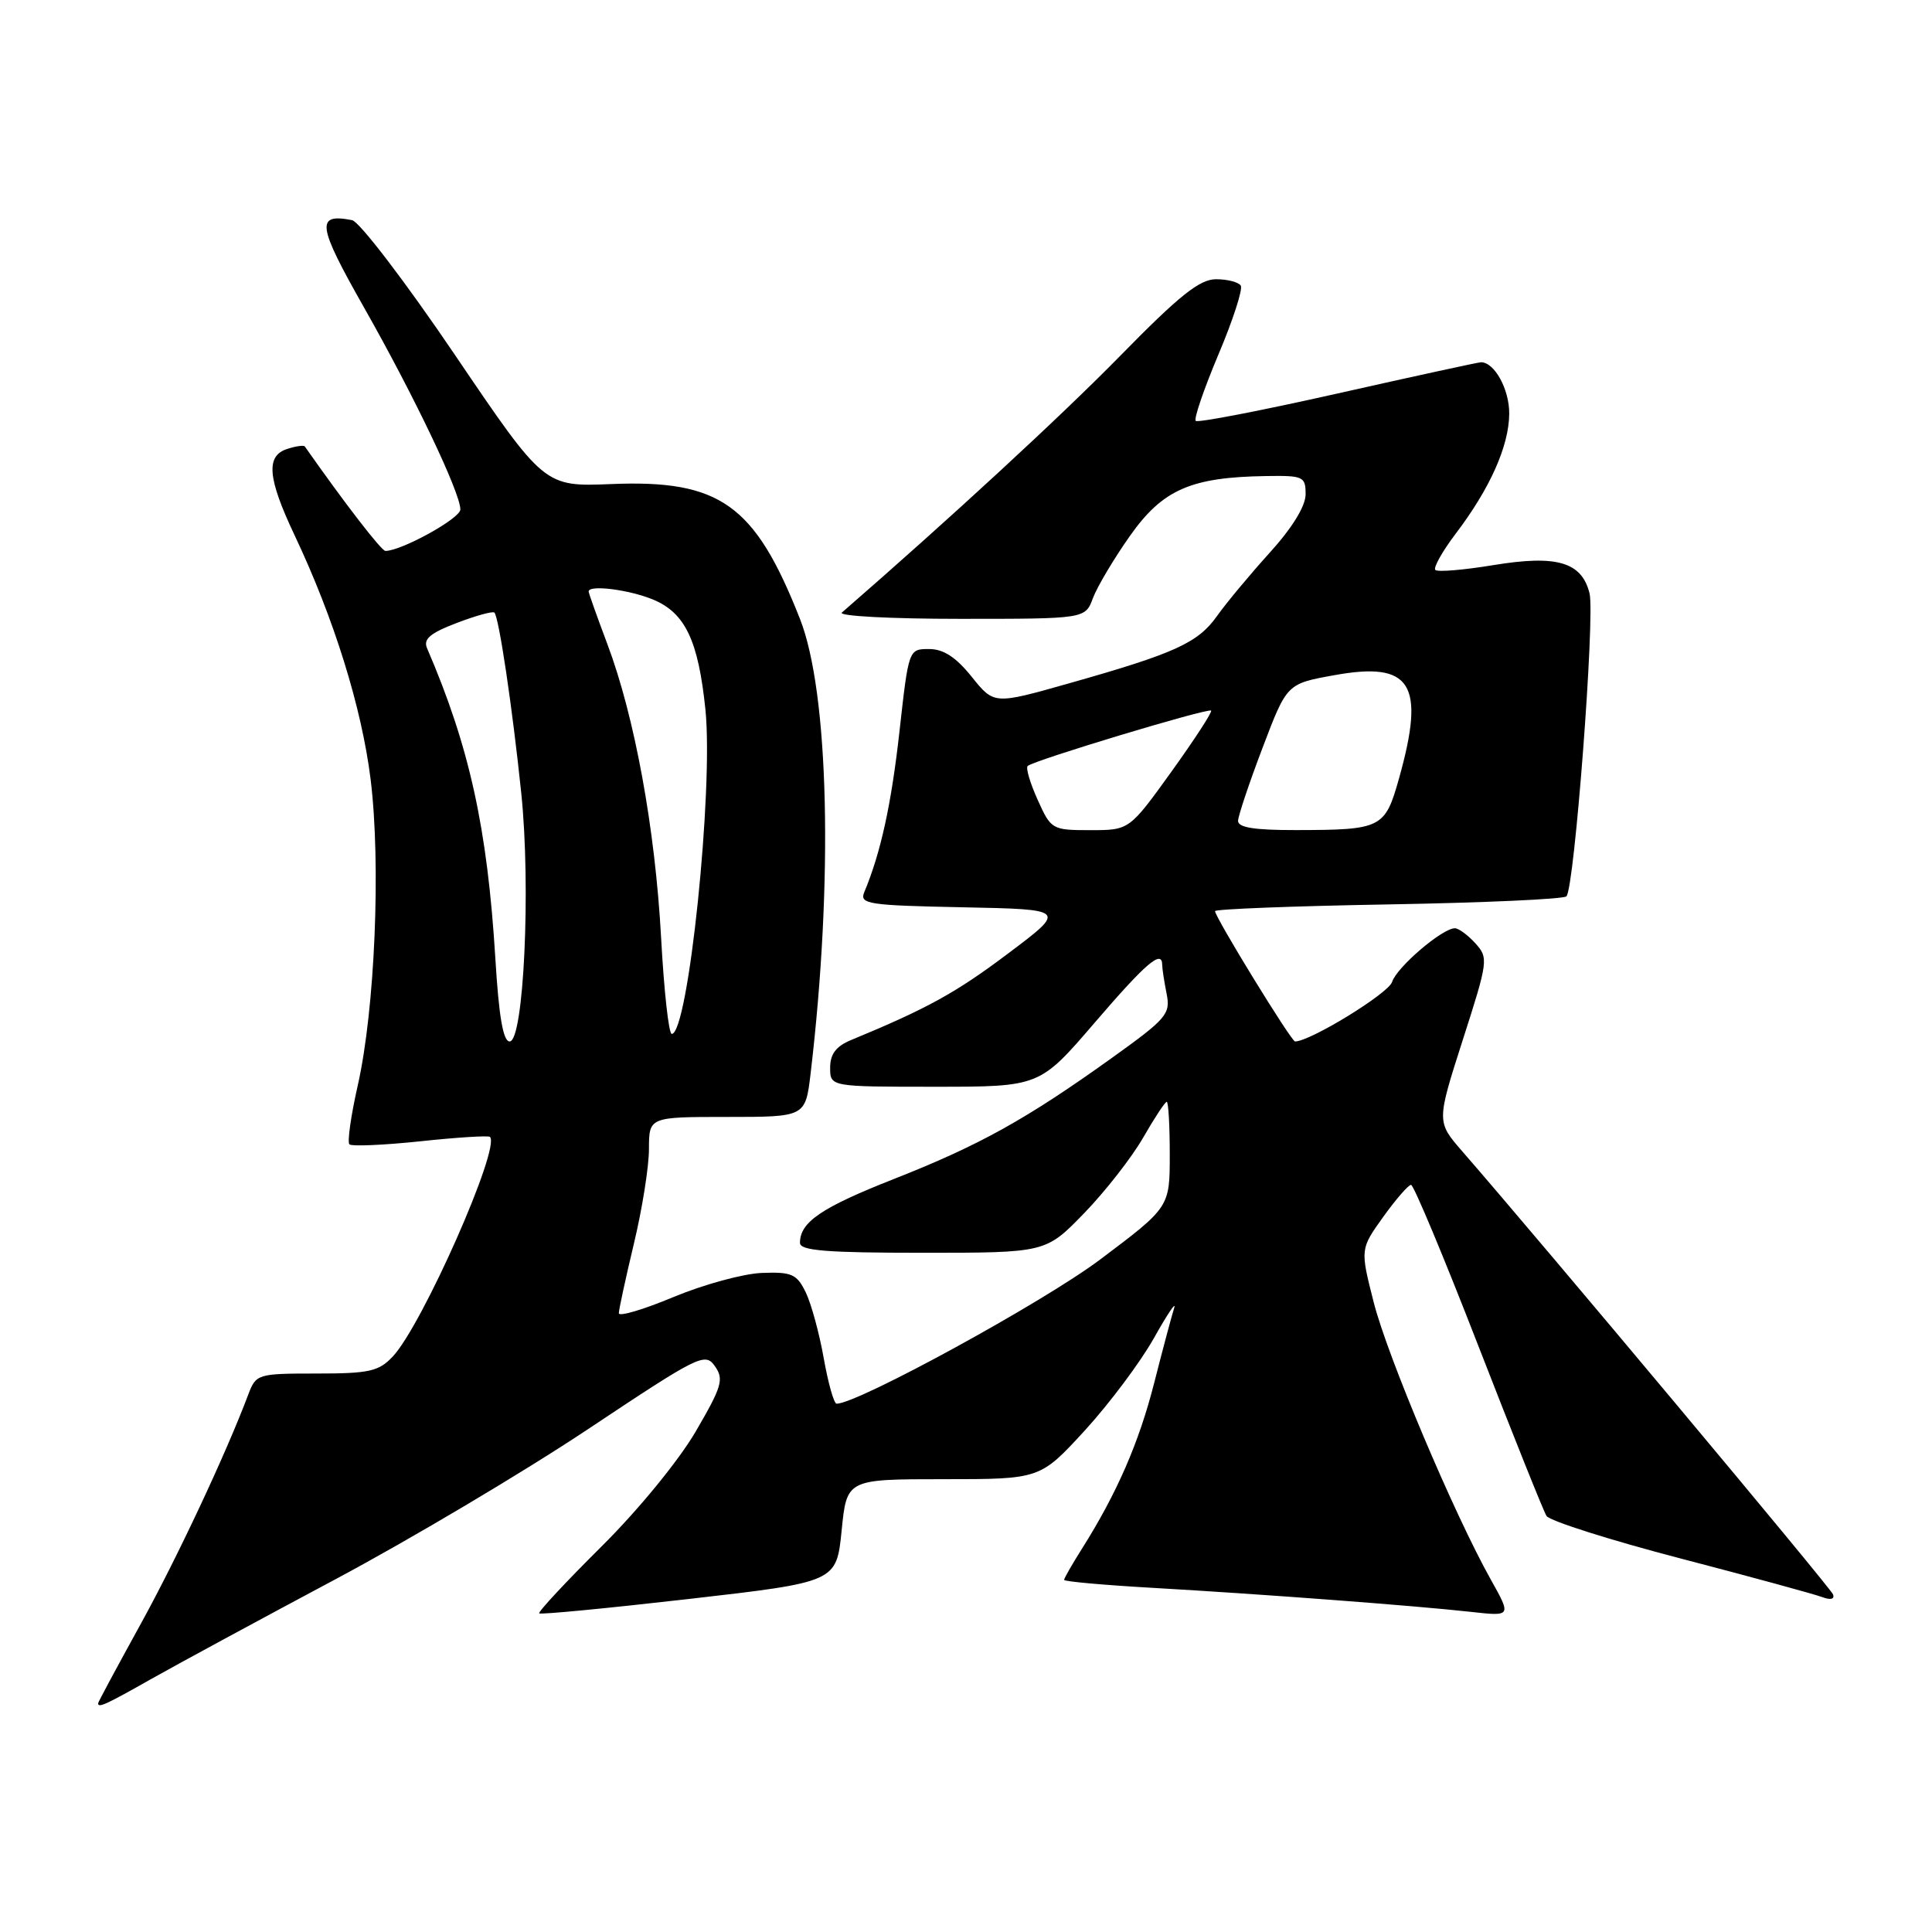 <?xml version="1.0" encoding="UTF-8" standalone="no"?>
<!DOCTYPE svg PUBLIC "-//W3C//DTD SVG 1.1//EN" "http://www.w3.org/Graphics/SVG/1.1/DTD/svg11.dtd" >
<svg xmlns="http://www.w3.org/2000/svg" xmlns:xlink="http://www.w3.org/1999/xlink" version="1.1" viewBox="0 0 256 256">
 <g >
 <path fill="currentColor"
d=" M 20.10 222.44 C 23.56 220.49 34.51 214.56 44.45 209.26 C 54.38 203.96 69.45 195.01 77.93 189.36 C 92.65 179.56 93.43 179.17 94.73 181.03 C 95.95 182.76 95.66 183.73 92.15 189.74 C 89.89 193.59 84.52 200.15 79.65 204.97 C 74.96 209.63 71.26 213.60 71.45 213.78 C 71.63 213.96 80.56 213.10 91.30 211.87 C 110.83 209.63 110.83 209.63 111.52 202.82 C 112.20 196.00 112.20 196.00 125.01 196.00 C 137.82 196.00 137.82 196.00 143.75 189.54 C 147.00 185.98 151.13 180.47 152.91 177.29 C 154.70 174.10 155.90 172.32 155.58 173.33 C 155.26 174.33 154.07 178.79 152.94 183.23 C 150.91 191.19 147.99 197.88 143.36 205.22 C 142.06 207.28 141.00 209.13 141.00 209.34 C 141.00 209.56 146.29 210.03 152.75 210.40 C 167.12 211.22 187.62 212.77 194.89 213.58 C 200.27 214.18 200.27 214.18 197.56 209.34 C 192.66 200.60 183.84 179.72 182.02 172.55 C 180.23 165.51 180.23 165.51 183.28 161.25 C 184.96 158.91 186.62 157.00 186.97 157.00 C 187.32 157.00 191.33 166.60 195.89 178.34 C 200.45 190.07 204.51 200.21 204.92 200.87 C 205.32 201.52 213.31 204.06 222.66 206.50 C 232.02 208.94 240.48 211.25 241.47 211.63 C 242.56 212.04 243.12 211.90 242.89 211.27 C 242.56 210.39 204.43 164.82 193.77 152.57 C 190.35 148.64 190.35 148.64 193.82 137.81 C 197.19 127.33 197.24 126.93 195.50 125.00 C 194.50 123.90 193.28 123.00 192.78 123.00 C 191.11 123.00 185.09 128.15 184.46 130.11 C 183.98 131.64 173.60 138.00 171.60 138.00 C 171.10 138.00 161.00 121.54 161.00 120.73 C 161.00 120.46 171.32 120.06 183.94 119.84 C 196.56 119.62 207.19 119.14 207.56 118.77 C 208.62 117.71 211.37 81.60 210.62 78.61 C 209.58 74.46 206.28 73.50 197.89 74.88 C 193.95 75.53 190.49 75.82 190.19 75.52 C 189.90 75.23 191.10 73.08 192.87 70.74 C 197.44 64.73 199.95 59.09 199.98 54.82 C 200.00 51.58 198.03 48.00 196.24 48.00 C 195.90 48.00 187.36 49.86 177.27 52.13 C 167.18 54.40 158.71 56.04 158.44 55.77 C 158.17 55.50 159.52 51.55 161.44 46.99 C 163.37 42.44 164.70 38.32 164.41 37.85 C 164.12 37.38 162.64 37.00 161.13 37.00 C 158.96 37.00 156.27 39.15 148.44 47.14 C 140.61 55.13 126.04 68.57 111.55 81.17 C 111.03 81.63 118.07 82.00 127.20 82.00 C 143.80 82.00 143.80 82.00 144.82 79.25 C 145.39 77.74 147.59 74.03 149.73 71.00 C 154.06 64.87 157.79 63.23 167.75 63.08 C 172.70 63.00 173.00 63.14 173.00 65.49 C 173.00 67.06 171.24 69.93 168.24 73.24 C 165.62 76.13 162.48 79.91 161.25 81.64 C 158.73 85.19 155.65 86.59 141.60 90.56 C 131.71 93.36 131.71 93.36 128.76 89.68 C 126.67 87.08 125.02 86.00 123.10 86.00 C 120.41 86.00 120.40 86.02 119.19 96.87 C 118.11 106.56 116.72 112.95 114.52 118.22 C 113.87 119.79 115.00 119.97 127.58 120.22 C 141.35 120.50 141.35 120.50 133.57 126.35 C 126.66 131.55 122.87 133.64 112.75 137.82 C 110.78 138.64 110.00 139.67 110.00 141.48 C 110.00 144.00 110.00 144.00 123.88 144.00 C 137.76 144.00 137.76 144.00 145.06 135.50 C 151.88 127.56 154.00 125.75 154.00 127.88 C 154.00 128.36 154.26 130.06 154.58 131.66 C 155.12 134.36 154.61 134.96 147.33 140.18 C 136.02 148.29 129.78 151.76 118.50 156.20 C 108.83 160.01 106.00 161.93 106.00 164.69 C 106.00 165.72 109.53 166.00 122.28 166.00 C 138.57 166.00 138.57 166.00 143.66 160.75 C 146.46 157.86 149.97 153.36 151.47 150.75 C 152.97 148.14 154.37 146.00 154.60 146.00 C 154.82 146.00 155.00 149.14 155.00 152.98 C 155.00 159.96 155.00 159.96 145.75 166.91 C 138.23 172.56 113.71 185.97 110.86 186.00 C 110.50 186.00 109.74 183.29 109.15 179.98 C 108.57 176.68 107.49 172.74 106.76 171.23 C 105.58 168.82 104.91 168.52 100.96 168.67 C 98.51 168.76 93.24 170.20 89.25 171.86 C 85.26 173.53 82.00 174.49 82.00 174.01 C 82.00 173.52 82.90 169.39 83.99 164.81 C 85.09 160.24 85.99 154.59 85.99 152.25 C 86.00 148.00 86.00 148.00 96.36 148.00 C 106.72 148.00 106.72 148.00 107.41 142.25 C 110.43 116.72 109.85 91.76 105.99 81.98 C 100.03 66.85 95.41 63.55 81.01 64.14 C 72.12 64.50 72.12 64.50 60.27 47.01 C 53.72 37.34 47.62 29.36 46.65 29.17 C 41.82 28.24 42.03 29.80 48.21 40.70 C 54.88 52.46 61.00 65.29 61.00 67.51 C 61.00 68.69 53.20 73.00 51.07 73.00 C 50.54 73.00 45.69 66.71 40.39 59.16 C 40.26 58.97 39.22 59.11 38.08 59.48 C 35.20 60.39 35.44 63.31 39.01 70.87 C 44.25 81.93 47.93 93.76 49.11 103.28 C 50.49 114.48 49.68 133.75 47.41 143.80 C 46.50 147.81 46.00 151.34 46.30 151.63 C 46.59 151.92 50.81 151.74 55.67 151.23 C 60.52 150.71 64.68 150.45 64.91 150.64 C 66.42 151.92 55.95 175.61 52.04 179.75 C 50.19 181.72 48.92 182.00 41.94 182.00 C 34.14 182.00 33.93 182.07 32.91 184.75 C 29.93 192.68 23.37 206.64 18.50 215.45 C 15.48 220.93 13.00 225.54 13.00 225.70 C 13.00 226.35 14.04 225.87 20.10 222.44 Z  M 65.64 127.04 C 64.58 109.73 62.21 98.94 56.59 85.90 C 56.06 84.68 56.98 83.90 60.51 82.55 C 63.05 81.58 65.29 80.96 65.51 81.17 C 66.11 81.78 67.89 93.72 69.07 105.10 C 70.36 117.55 69.40 138.00 67.53 138.00 C 66.67 138.00 66.10 134.68 65.64 127.04 Z  M 87.60 124.25 C 86.81 109.79 84.10 94.96 80.47 85.32 C 79.11 81.71 78.00 78.59 78.00 78.38 C 78.00 77.45 83.38 78.13 86.57 79.46 C 90.80 81.23 92.53 84.89 93.47 94.00 C 94.56 104.60 91.20 137.00 89.01 137.00 C 88.61 137.00 87.98 131.26 87.60 124.25 Z  M 137.50 105.99 C 136.50 103.78 135.90 101.76 136.17 101.50 C 136.88 100.78 160.11 93.77 160.48 94.16 C 160.65 94.35 158.28 97.99 155.22 102.25 C 149.64 110.00 149.64 110.00 144.47 110.00 C 139.41 110.00 139.27 109.92 137.50 105.99 Z  M 164.05 108.75 C 164.08 108.06 165.54 103.70 167.31 99.05 C 170.52 90.60 170.52 90.60 176.78 89.47 C 187.02 87.61 188.90 90.58 185.39 103.10 C 183.52 109.75 183.11 109.97 171.75 109.99 C 166.18 110.00 164.01 109.65 164.05 108.75 Z "/>
</g>
</svg>
